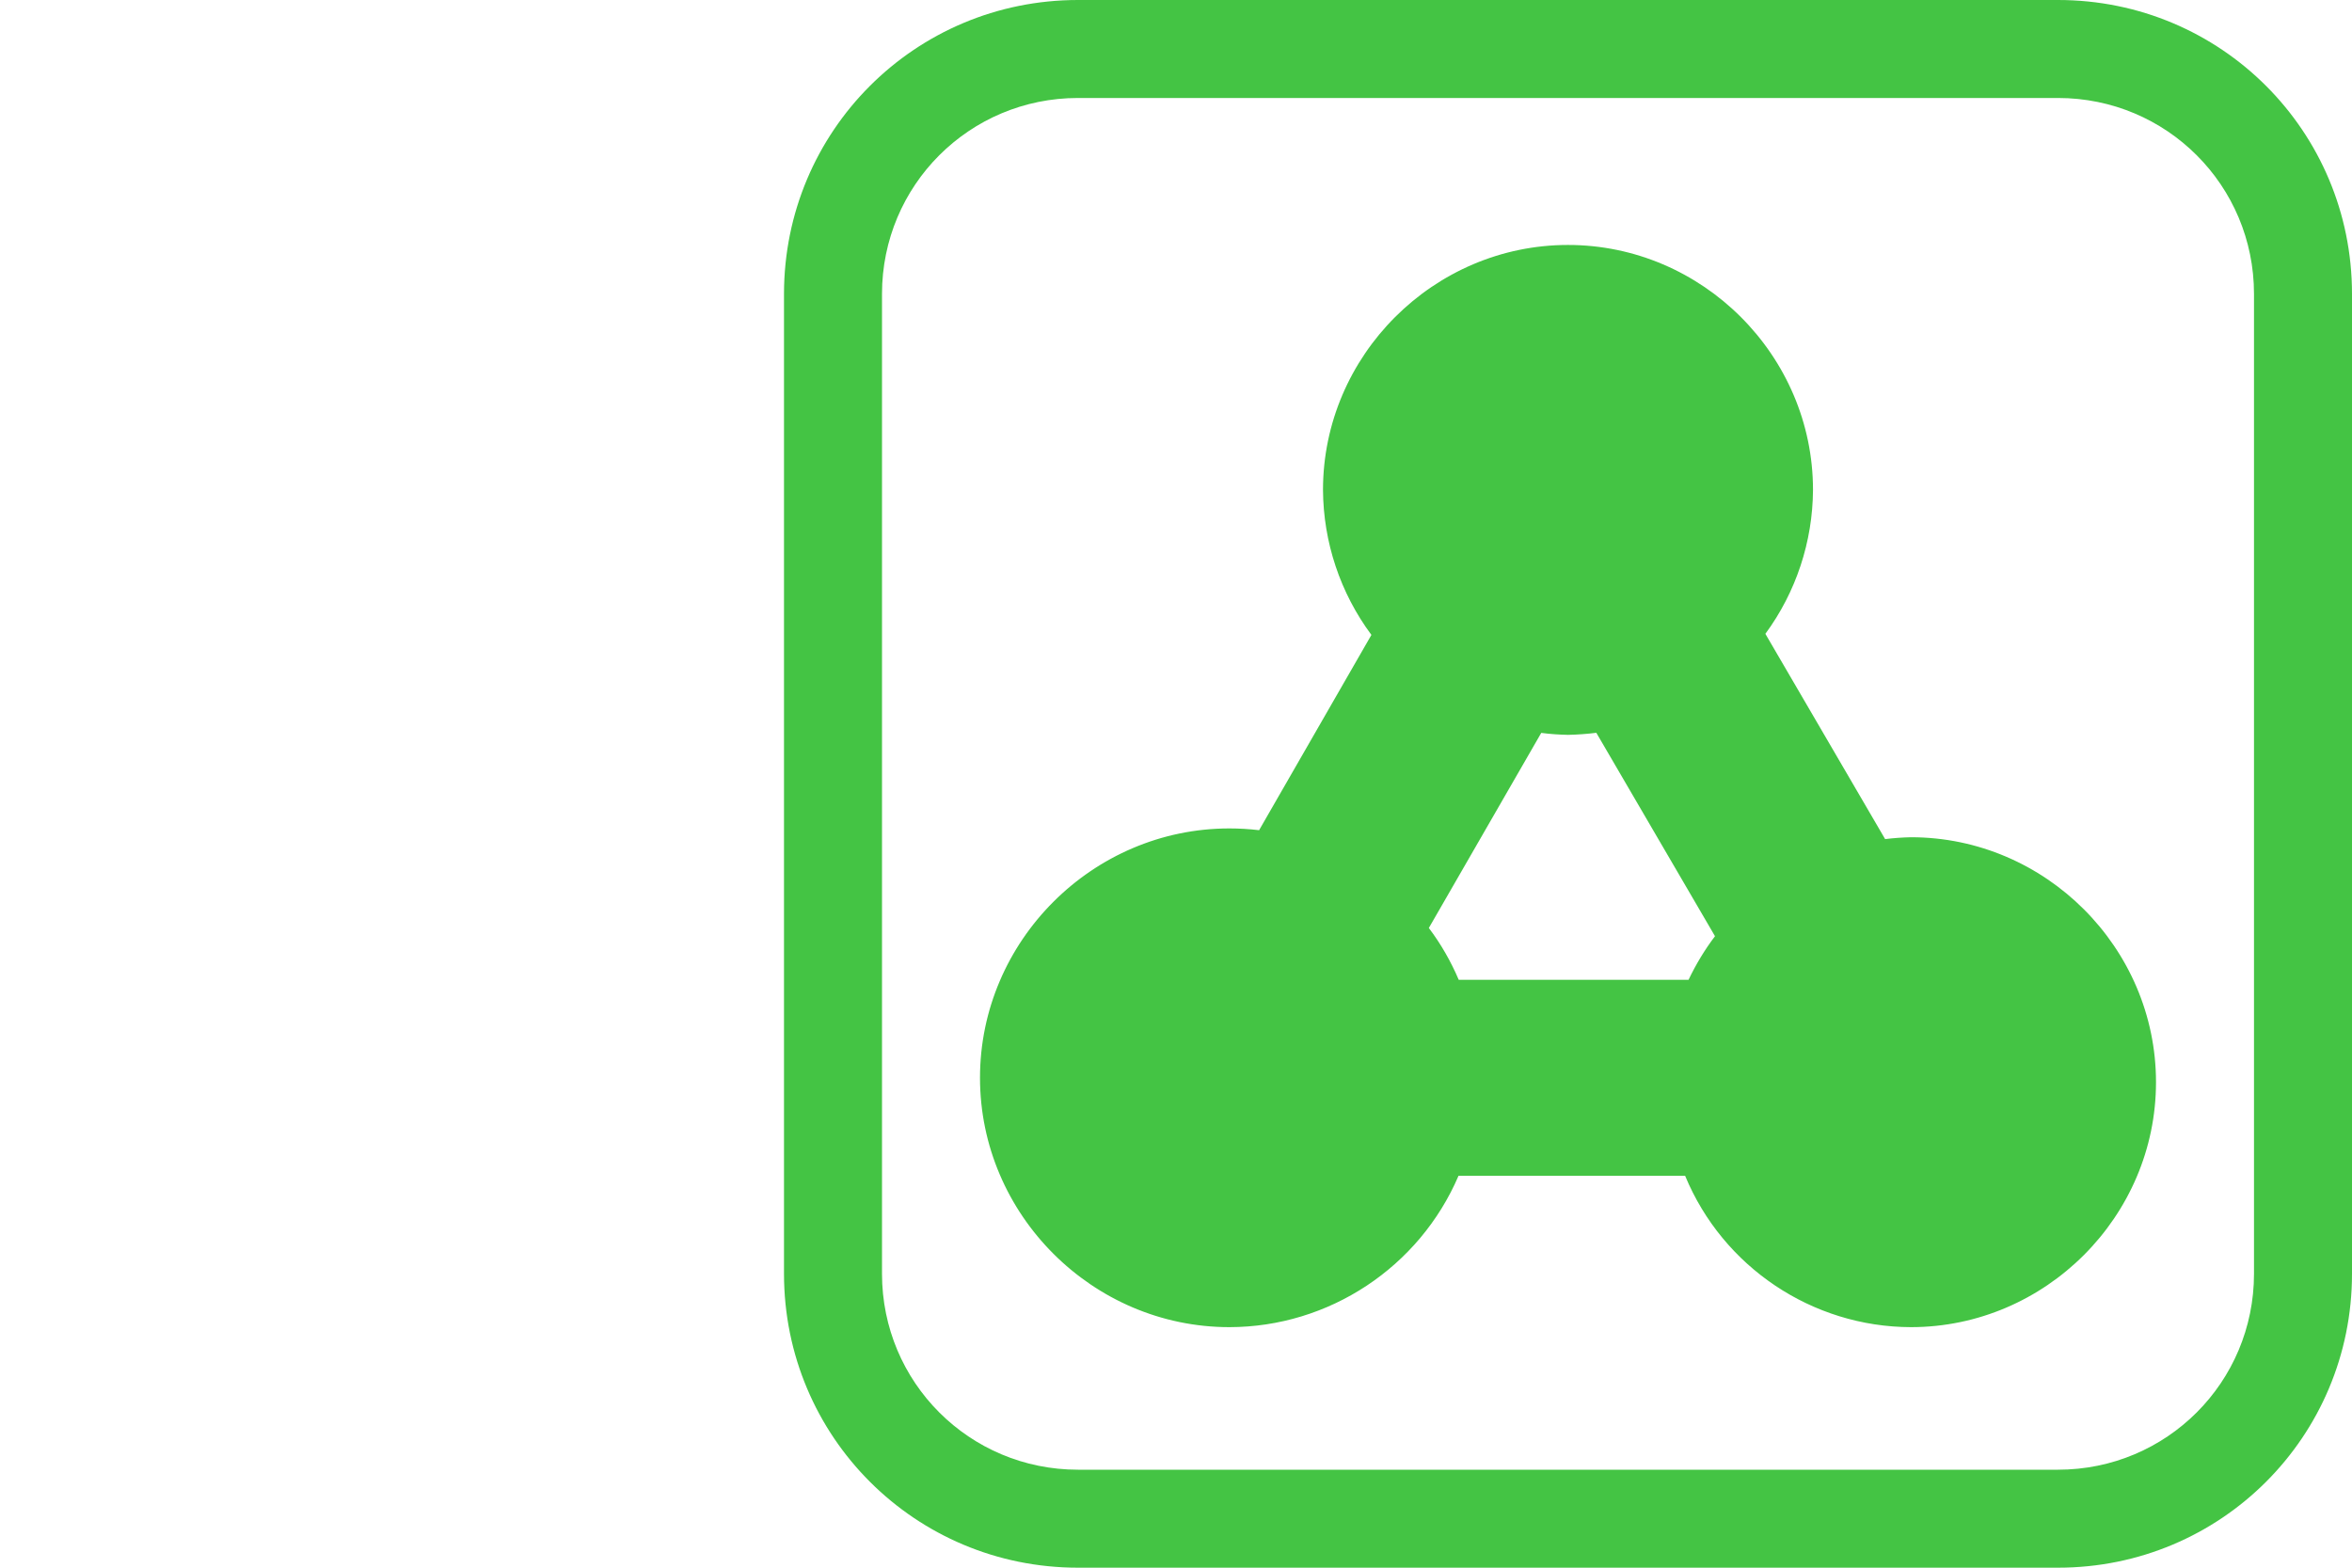 <?xml version="1.0" encoding="UTF-8" standalone="no"?>
<!DOCTYPE svg PUBLIC "-//W3C//DTD SVG 1.1//EN" "http://www.w3.org/Graphics/SVG/1.1/DTD/svg11.dtd">
<svg width="100%" height="100%" viewBox="0 0 24 16" version="1.1" xmlns="http://www.w3.org/2000/svg" xmlns:xlink="http://www.w3.org/1999/xlink" xml:space="preserve" xmlns:serif="http://www.serif.com/" style="fill-rule:evenodd;clip-rule:evenodd;stroke-linejoin:round;stroke-miterlimit:2;">
    <g transform="matrix(1,0,0,1,16,8)">
        <g transform="matrix(1,0,0,1,-8,-8)">
            <path d="M3,0C1.338,0 0,1.338 0,3L0,13C0,14.662 1.338,16 3,16L13,16C14.662,16 16,14.662 16,13L16,3C16,1.338 14.662,0 13,0L3,0ZM3,1L13,1C14.108,1 15,1.892 15,3L15,13C15,14.108 14.108,15 13,15L3,15C1.892,15 1,14.108 1,13L1,3C1,1.892 1.892,1 3,1ZM8,2.5C6.629,2.5 5.5,3.629 5.5,5C5.503,5.533 5.676,6.052 5.994,6.48L4.848,8.473C4.747,8.461 4.646,8.455 4.545,8.455C3.149,8.455 2,9.604 2,11C2,12.396 3.149,13.545 4.545,13.545C5.561,13.544 6.483,12.934 6.883,12L9.195,12C9.58,12.931 10.492,13.543 11.5,13.545C12.871,13.545 14,12.416 14,11.045C14,9.673 12.871,8.545 11.5,8.545C11.412,8.547 11.324,8.553 11.236,8.564L10.014,6.469C10.327,6.043 10.497,5.529 10.5,5C10.5,3.629 9.371,2.5 8,2.5ZM8.289,7.479L9.5,9.555C9.395,9.693 9.305,9.843 9.23,10L6.885,10C6.805,9.812 6.703,9.634 6.58,9.471L7.727,7.48C7.817,7.492 7.909,7.498 8,7.5C8.097,7.498 8.193,7.491 8.289,7.479Z" style="fill:rgb(68,196,68);fill-rule:nonzero;"/>
        </g>
    </g>
</svg>
